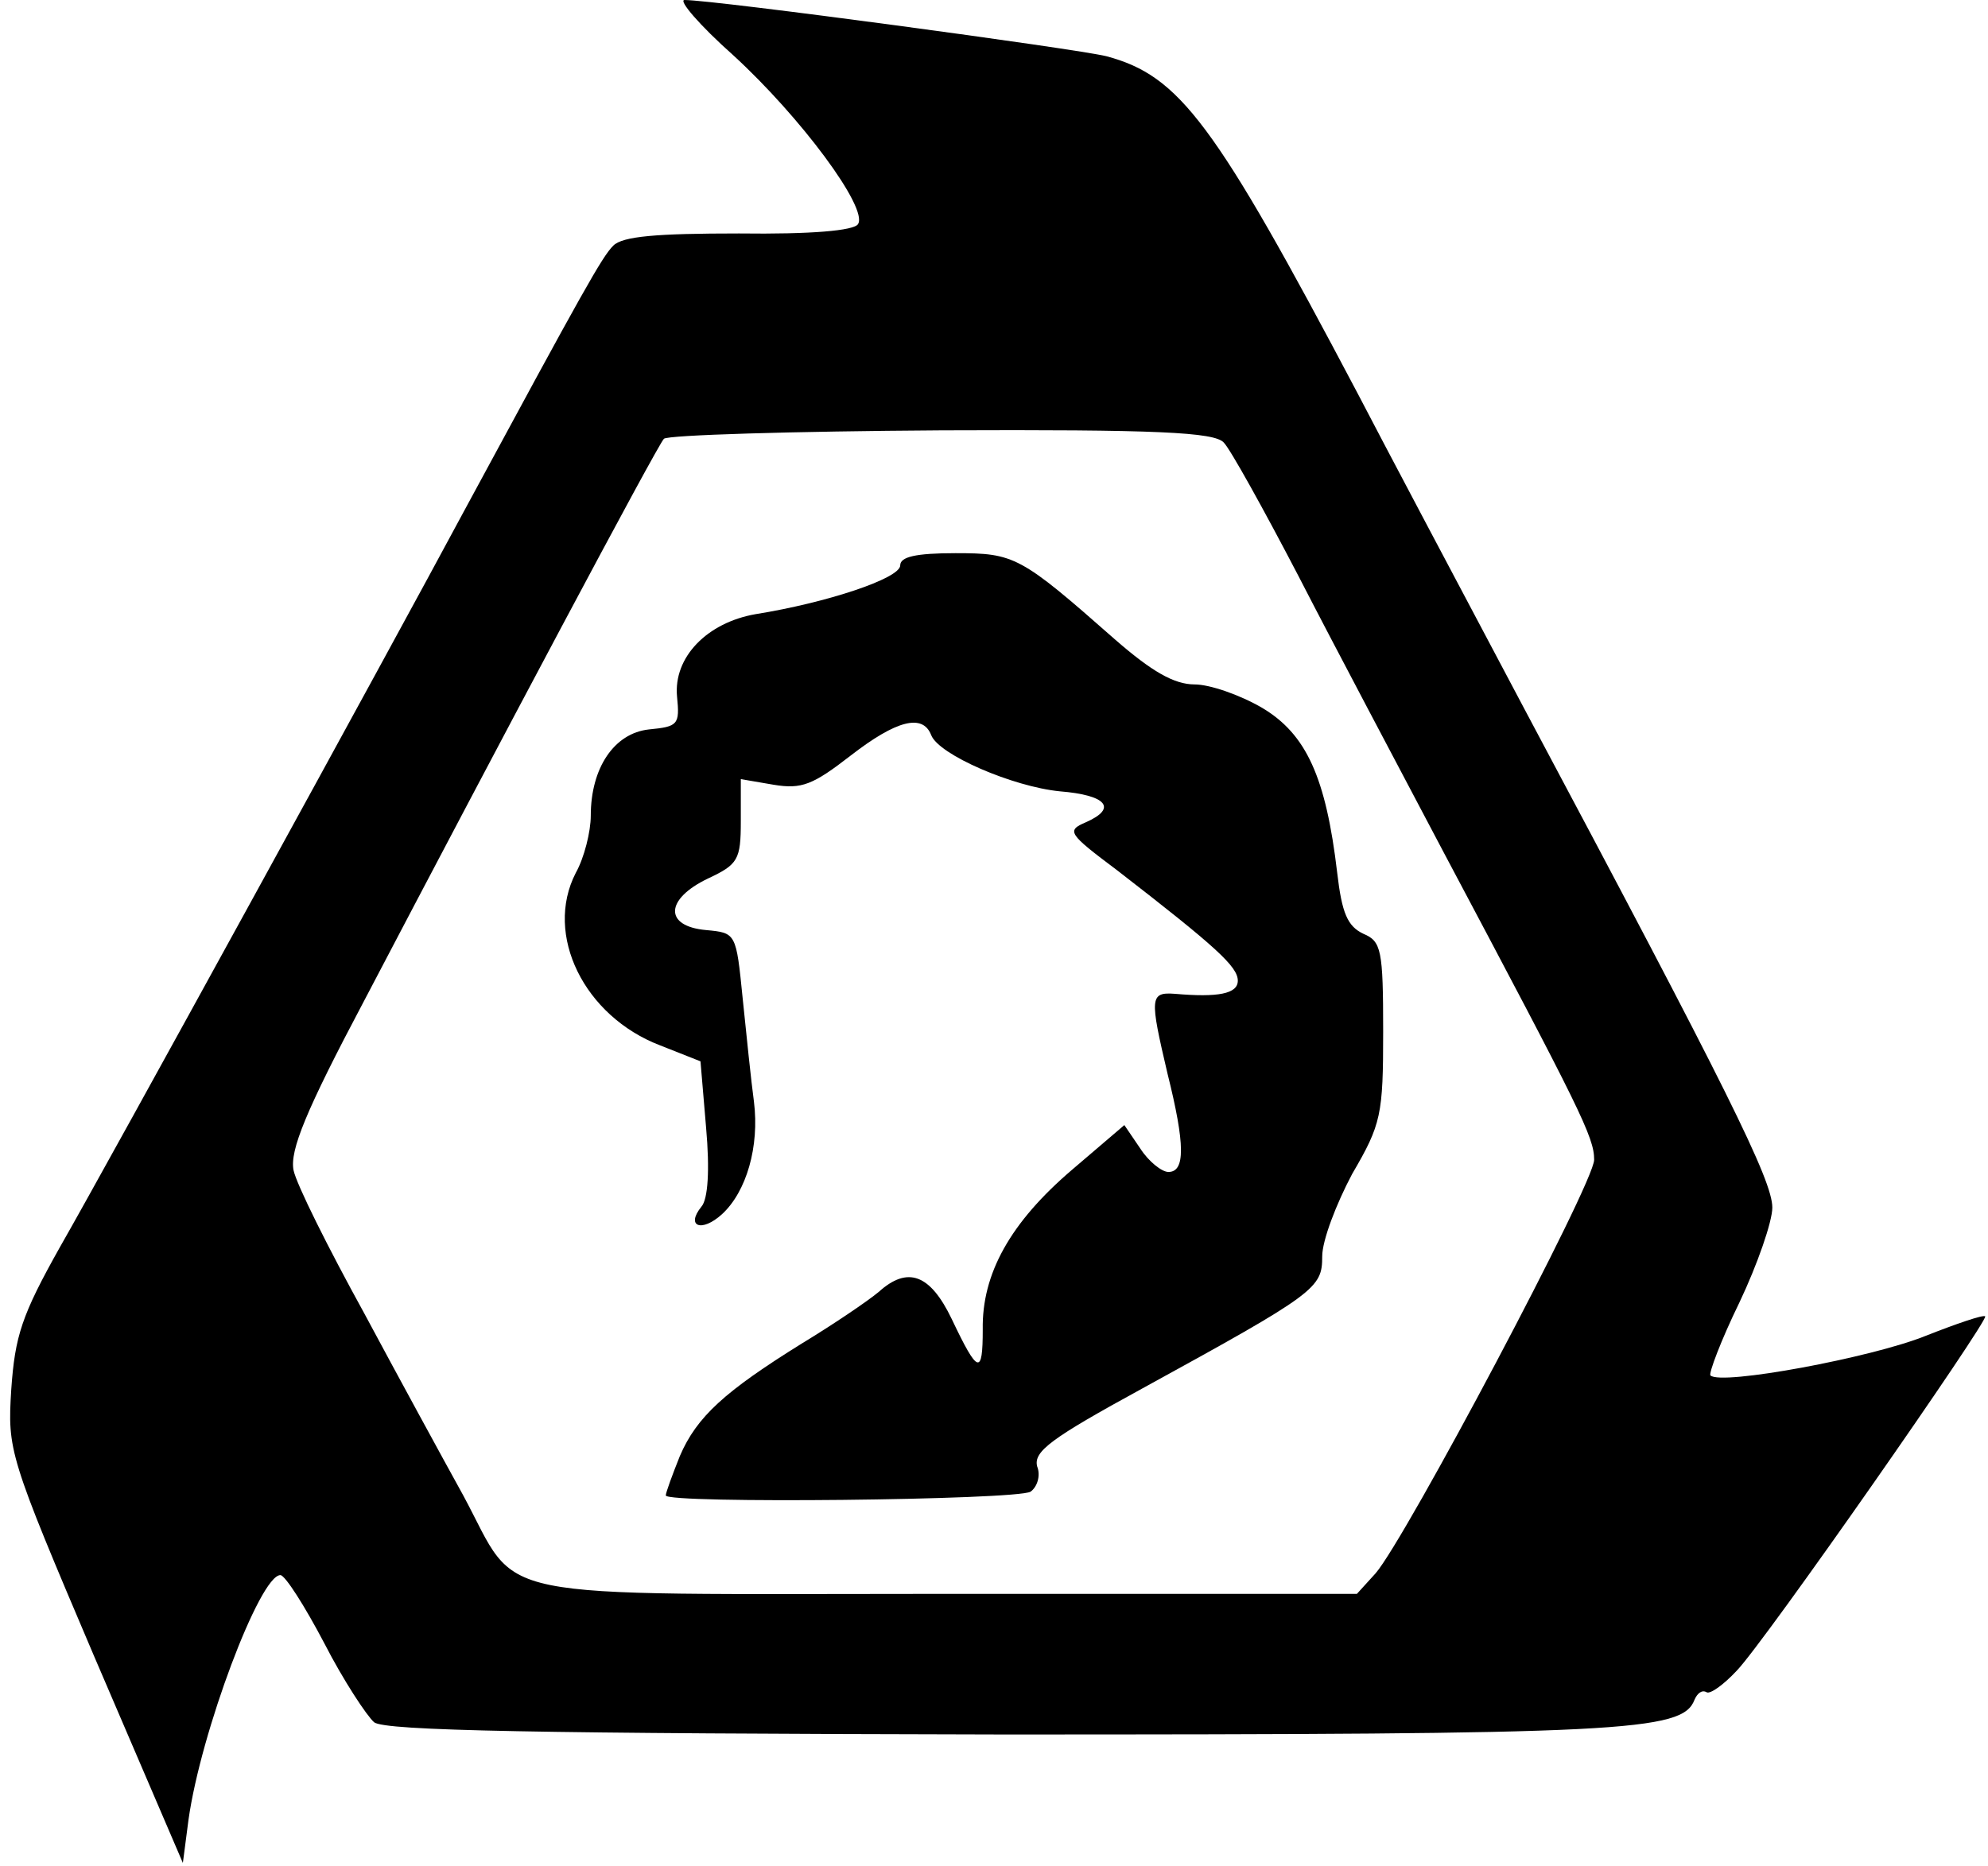 <svg xmlns="http://www.w3.org/2000/svg" id="root" viewBox="0 0 2120 1990">
  <path
    d="M101 1768c-92-216-93-221-89-286 4-57 11-79 52-152 51-89 351-636 432-787 127-235 146-269 158-281 10-10 46-13 134-13 77 1 123-3 127-10 11-17-61-114-133-180-36-32-59-59-52-59 32 0 418 52 450 60 78 21 115 70 268 360 27 52 107 203 177 335 218 409 265 504 265 533 0 15-16 61-35 101-20 41-33 76-31 78 11 11 172-19 229-42 33-13 62-23 64-21 4 4-235 347-265 378-14 15-28 25-32 23-5-3-10 1-13 8-13 34-75 37-738 37-498-1-658-4-670-13-8-7-33-45-53-84-21-40-42-73-47-73-22 0-85 168-98 261l-6 46-94-219zm1366-90c32-37 233-416 233-441 0-24-14-52-160-327-48-91-118-223-155-295-37-71-73-136-80-143-10-11-71-14-301-13-159 1-292 5-296 9-7 7-178 329-320 600-62 117-79 159-75 180 3 15 37 83 75 152 37 69 85 157 106 195 62 115 14 105 515 105h438l20-22z"
  />
  <path
    d="M710 1595c0-3 7-22 15-42 18-42 48-69 130-120 33-20 70-45 82-55 31-28 55-19 78 29 28 59 33 60 33 11-1-59 29-114 96-171l55-47 17 25c9 14 23 25 30 25 18 0 18-29-1-105-19-81-19-87 8-85 46 4 67 0 67-14 0-15-23-36-129-118-52-39-54-42-33-51 34-15 22-29-28-33-50-5-129-39-137-60-9-23-37-16-86 22-40 31-52 36-82 31l-35-6v45c0 41-3 46-35 61-46 22-47 51-2 55 32 3 32 3 39 73 4 39 9 88 12 110 6 48-8 96-34 120-22 20-39 13-22-8 7-8 9-39 5-84l-6-71-43-17c-81-31-124-118-90-184 9-16 16-44 16-61 0-51 25-88 62-92 31-3 33-5 30-35-4-42 32-79 84-88 75-12 154-38 154-52 0-9 16-13 59-13 63 0 69 3 170 92 39 34 63 48 85 48 16 0 48 11 72 25 47 28 68 74 80 176 5 43 11 57 28 65 19 8 21 17 21 104 0 89-2 99-33 152-17 32-32 71-32 88 0 34-6 39-192 141-97 53-116 67-112 83 4 10 0 22-7 27-15 9-389 13-389 4z"
  />
</svg>